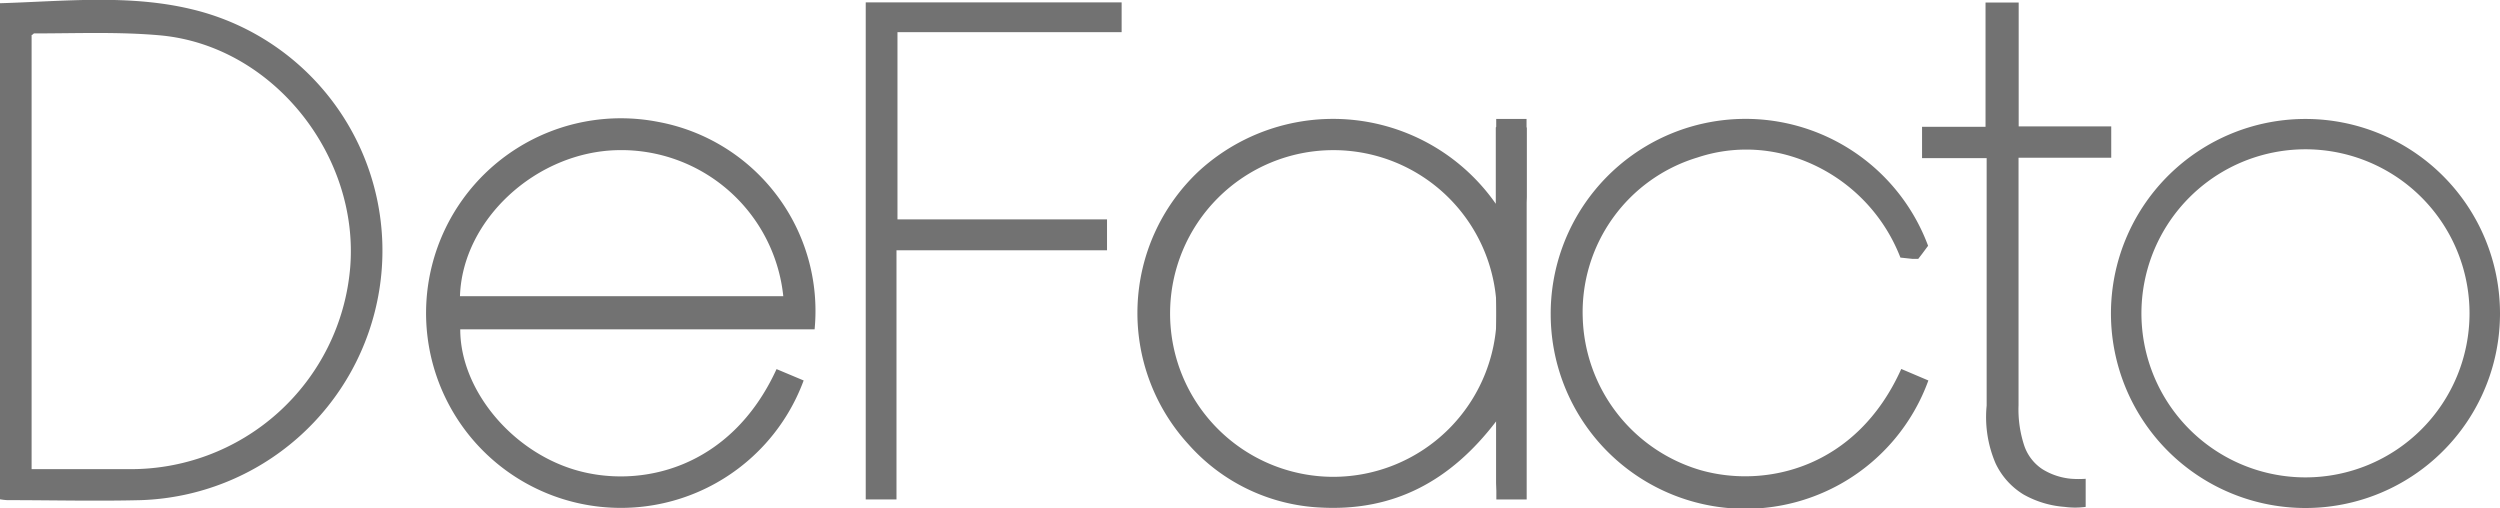 <svg xmlns="http://www.w3.org/2000/svg" id="Layer_1" data-name="Layer 1" viewBox="0 0 178 36.18" style="fill: #727272;"><defs>
</defs><path class="cls-1" d="M13.7,1.58C9.22.49,4.61,1,0,1.14V36.46a4.15,4.15,0,0,0,.52.06c3.17,0,6.35.08,9.52,0A17.79,17.79,0,0,0,27,21.59,17.66,17.66,0,0,0,13.7,1.58ZM24.93,20A15.67,15.67,0,0,1,9,34.31c-2.23,0-4.47,0-6.75,0V3.4c.08,0,.13-.11.18-.11,3,0,6-.13,9,.14C19.45,4.18,25.61,12,24.93,20Z" transform="translate(0 -0.91)"/><path class="cls-1" d="M46.87,9.59A13.87,13.87,0,1,0,57.22,28l-1.93-.81c-3.27,7.14-9.77,8.54-14.36,7.17s-8.17-5.78-8.16-10H58A13.69,13.69,0,0,0,46.87,9.59ZM32.75,22C32.92,16.55,38.18,11.71,44,11.6A11.6,11.6,0,0,1,55.77,22Z" transform="translate(0 -0.91)"/><polygon class="cls-1" points="61.64 35.56 63.83 35.56 63.83 17.82 78.82 17.82 78.82 15.62 63.9 15.62 63.9 2.29 79.86 2.29 79.86 0.17 61.64 0.17 61.64 35.56"/><path class="cls-1" d="M107.93,9.58l-.38-.2-.38.22-.67.38h0v5.44a14.13,14.13,0,0,0-21.17-2.3,13.85,13.85,0,0,0-.69,19.45,13.39,13.39,0,0,0,9.45,4.48c5.16.26,9.19-1.88,12.45-6.16v5.58h2.16V10h0Zm-13,25.28a11.63,11.63,0,1,1,11.64-11.64A11.65,11.65,0,0,1,94.89,34.86Z" transform="translate(0 -0.91)"/><path class="cls-1" d="M136.15,19.34l.43,0,.27-.35.43-.58h0v0h0a13.87,13.87,0,0,0-26.87,4.93A13.86,13.86,0,0,0,137.3,28l-1.93-.82c-3.19,7.09-9.68,8.51-14.27,7.21a11.67,11.67,0,0,1-8.41-10.88,11.5,11.5,0,0,1,8.18-11.39,11,11,0,0,1,6.71-.07,12.1,12.1,0,0,1,7.73,7.2h0Z" transform="translate(0 -0.91)"/><path class="cls-1" d="M164.16,9.38A13.85,13.85,0,1,0,178,23.22,13.85,13.85,0,0,0,164.16,9.38Zm0,25.52a11.68,11.68,0,1,1,11.67-11.68A11.68,11.68,0,0,1,164.16,34.9Z" transform="translate(0 -0.91)"/><path class="cls-1" d="M141.37,1.09h0V9.94h-4.52v2.23l4.6,0V29.79a8.36,8.36,0,0,0,.63,4.1,5.17,5.17,0,0,0,2,2.23A7,7,0,0,0,147,37a5.61,5.61,0,0,0,1.5,0v-2a7.24,7.24,0,0,1-1,0,4.66,4.66,0,0,1-2.09-.69,3.27,3.27,0,0,1-1.27-1.63,8.19,8.19,0,0,1-.42-2.91V12.14l6.6,0V9.91h-6.59V1.09h0" transform="translate(0 -0.91)"/><polyline class="cls-1" points="108.69 14.04 108.69 8.47 106.53 8.47 106.53 34.96"/></svg>